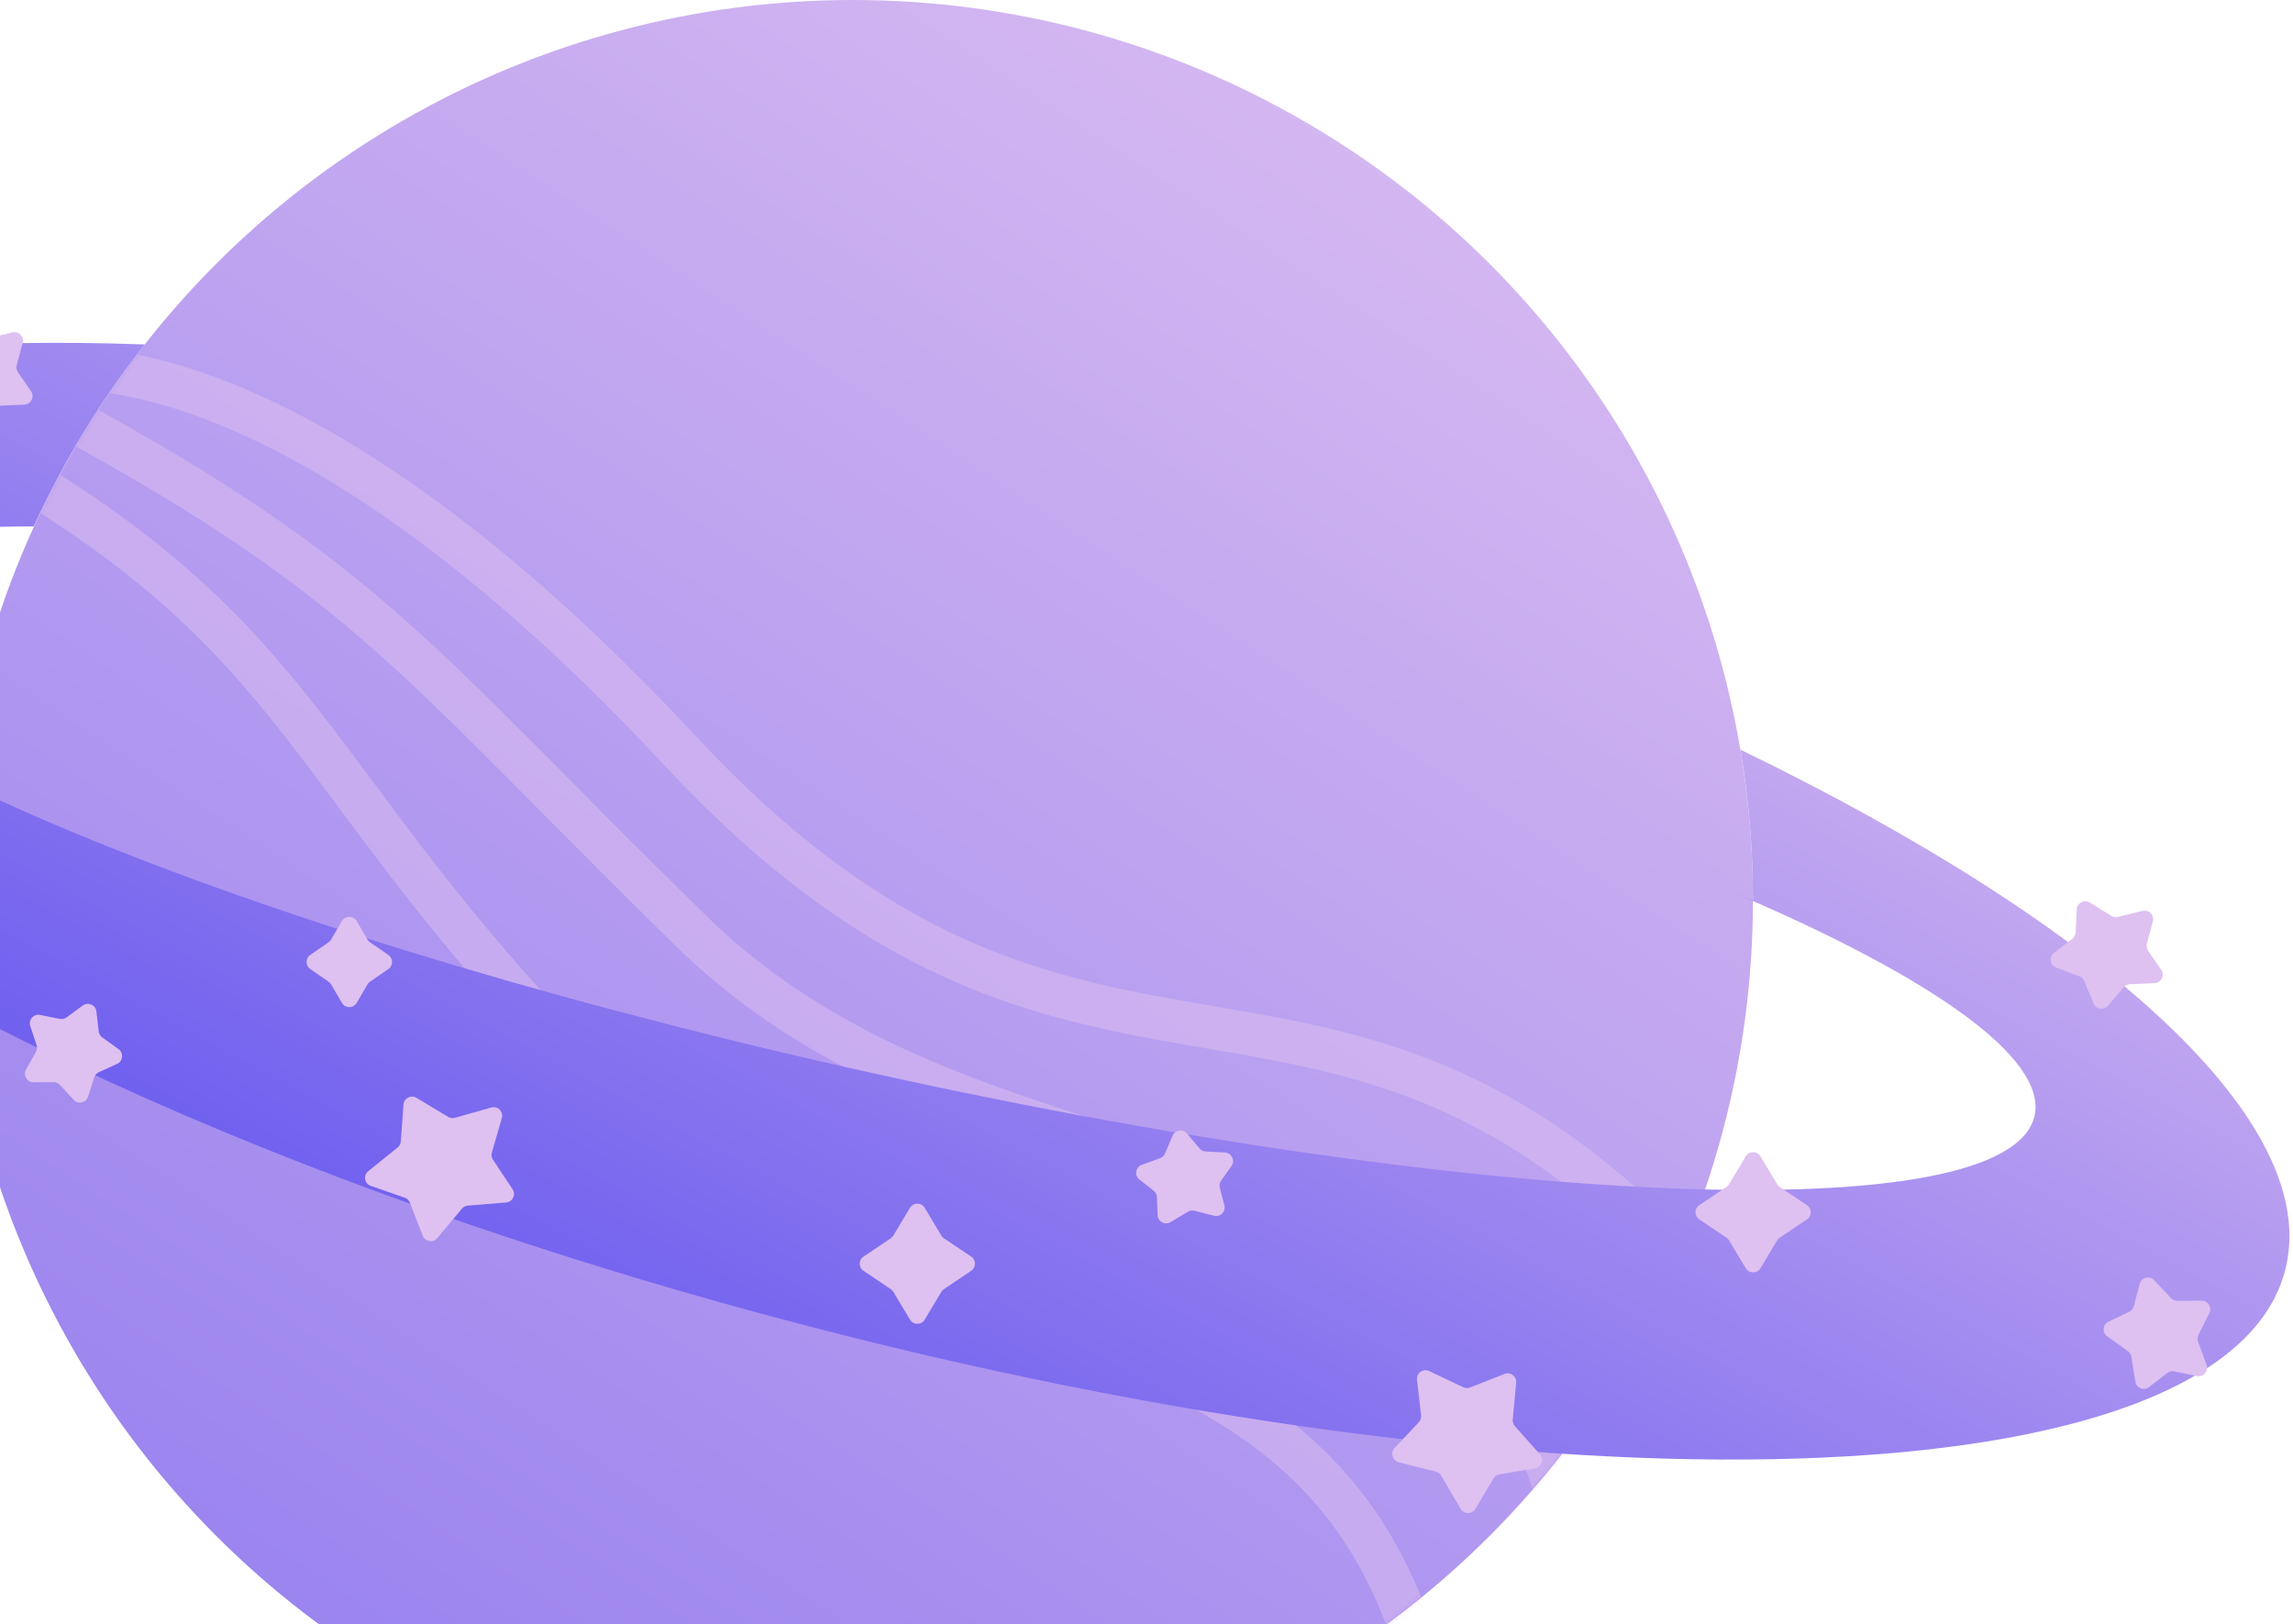 <svg width="535" height="379" viewBox="0 0 535 379" fill="none" xmlns="http://www.w3.org/2000/svg">
<circle cx="199" cy="210" r="210" fill="url(#paint0_linear_80_117)"/>
<mask id="mask0_80_117" style="mask-type:alpha" maskUnits="userSpaceOnUse" x="-11" y="0" width="420" height="420">
<circle cx="199" cy="210" r="210" fill="url(#paint1_linear_80_117)"/>
</mask>
<g mask="url(#mask0_80_117)">
<path d="M4.5 86.5C42.5 81 97.592 109.483 158.5 175C251 274.5 307.5 207 390.5 292.5" stroke="#DEC0F1" stroke-opacity="0.5" stroke-width="10"/>
<path d="M15 97C87 136.148 97.5 155 161.5 217.5C230.112 284.503 334.5 256.5 363 348" stroke="#DEC0F1" stroke-opacity="0.5" stroke-width="10"/>
<path d="M-2 107C72.483 149.735 70.103 181.044 136.31 249.271C207.288 322.414 305.5 294.5 331.5 388" stroke="#DEC0F1" stroke-opacity="0.5" stroke-width="10"/>
</g>
<path d="M406.089 174.958C408.004 186.353 409 198.06 409 210C407.523 209.448 406.052 208.901 404.589 208.357C450.721 228.049 477.731 246.954 474.692 260.412C468.609 287.348 344.454 282.261 197.383 249.05C50.313 215.838 -63.98 167.079 -57.898 140.143C-55.282 128.56 -30.834 122.899 7.882 122.849C14.832 107.633 23.545 93.391 33.761 80.386C-49.332 77.36 -107.481 92.156 -115.946 123.977C-130.286 177.883 3.386 260.234 182.62 307.915C361.853 355.595 518.776 350.548 533.116 296.642C542.277 262.204 491.031 216.158 406.089 174.958Z" fill="url(#paint2_linear_80_117)"/>
<path d="M421.597 281.253C422.777 282.046 422.777 283.781 421.597 284.574L415.242 288.842C414.998 289.006 414.793 289.222 414.642 289.474L410.75 295.966C409.973 297.261 408.096 297.261 407.319 295.966L403.428 289.474C403.277 289.222 403.072 289.006 402.828 288.842L396.472 284.574C395.292 283.781 395.292 282.046 396.472 281.253L402.828 276.985C403.072 276.821 403.277 276.605 403.428 276.353L407.319 269.861C408.096 268.566 409.973 268.566 410.75 269.861L414.642 276.353C414.793 276.605 414.998 276.821 415.242 276.985L421.597 281.253Z" fill="#DEC0F1"/>
<path d="M226.597 293.253C227.777 294.046 227.777 295.781 226.597 296.574L220.242 300.842C219.998 301.006 219.793 301.222 219.642 301.474L215.75 307.966C214.973 309.261 213.096 309.261 212.319 307.966L208.428 301.474C208.277 301.222 208.072 301.006 207.828 300.842L201.472 296.574C200.292 295.781 200.292 294.046 201.472 293.253L207.828 288.985C208.072 288.821 208.277 288.605 208.428 288.353L212.319 281.861C213.096 280.566 214.973 280.566 215.75 281.861L219.642 288.353C219.793 288.605 219.998 288.821 220.242 288.985L226.597 293.253Z" fill="#DEC0F1"/>
<path d="M90.613 222.854C91.766 223.649 91.766 225.351 90.613 226.146L86.331 229.099C86.09 229.266 85.888 229.484 85.74 229.738L83.227 234.041C82.455 235.363 80.545 235.363 79.773 234.041L77.26 229.738C77.112 229.484 76.91 229.266 76.669 229.099L72.387 226.146C71.234 225.351 71.234 223.649 72.387 222.854L76.669 219.901C76.91 219.734 77.112 219.516 77.26 219.262L79.773 214.959C80.545 213.637 82.455 213.637 83.227 214.959L85.74 219.262C85.888 219.516 86.09 219.734 86.331 219.901L90.613 222.854Z" fill="#DEC0F1"/>
<path d="M491.834 234.704C490.866 235.838 489.042 235.551 488.468 234.174L486.281 228.926C486.068 228.415 485.652 228.015 485.133 227.821L479.766 225.822C478.294 225.274 478 223.32 479.245 222.363L483.513 219.079C483.979 218.721 484.263 218.177 484.291 217.59L484.548 212.24C484.621 210.72 486.298 209.835 487.594 210.633L492.63 213.735C493.085 214.015 493.634 214.102 494.154 213.975L499.899 212.57C501.378 212.209 502.702 213.566 502.304 215.036L500.905 220.205C500.751 220.772 500.855 221.378 501.188 221.862L504.241 226.298C505.131 227.592 504.251 229.36 502.682 229.43L496.96 229.683C496.407 229.708 495.888 229.961 495.528 230.382L491.834 234.704Z" fill="#DEC0F1"/>
<path d="M-5.166 99.704C-6.134 100.838 -7.958 100.551 -8.532 99.174L-10.719 93.926C-10.932 93.415 -11.348 93.015 -11.867 92.821L-17.234 90.822C-18.706 90.274 -19 88.32 -17.755 87.362L-13.487 84.079C-13.021 83.721 -12.737 83.177 -12.709 82.59L-12.452 77.24C-12.38 75.72 -10.702 74.835 -9.406 75.633L-4.37 78.735C-3.915 79.015 -3.366 79.102 -2.846 78.975L2.899 77.57C4.378 77.209 5.702 78.566 5.304 80.036L3.905 85.206C3.751 85.772 3.855 86.378 4.188 86.862L7.24 91.298C8.131 92.592 7.251 94.36 5.682 94.43L-0.04 94.683C-0.594 94.708 -1.112 94.961 -1.472 95.382L-5.166 99.704Z" fill="#DEC0F1"/>
<path d="M19.319 234.652C20.556 233.743 22.314 234.509 22.49 236.035L23.028 240.699C23.092 241.258 23.39 241.765 23.848 242.094L27.661 244.833C28.907 245.729 28.722 247.638 27.326 248.276L23.056 250.229C22.544 250.463 22.154 250.903 21.982 251.44L20.555 255.913C20.089 257.375 18.216 257.789 17.177 256.658L14.001 253.201C13.619 252.786 13.081 252.551 12.517 252.554L7.822 252.579C6.287 252.587 5.316 250.934 6.07 249.597L8.376 245.507C8.653 245.016 8.71 244.431 8.533 243.896L7.058 239.439C6.576 237.981 7.848 236.546 9.353 236.851L13.955 237.78C14.508 237.892 15.081 237.765 15.535 237.432L19.319 234.652Z" fill="#DEC0F1"/>
<path d="M273.59 265.043C274.177 263.672 276.004 263.402 276.962 264.545L279.865 268.007C280.221 268.432 280.737 268.69 281.291 268.72L285.798 268.962C287.366 269.046 288.23 270.823 287.327 272.108L284.911 275.55C284.573 276.03 284.464 276.635 284.612 277.204L285.673 281.274C286.057 282.747 284.72 284.092 283.245 283.716L278.681 282.555C278.163 282.424 277.613 282.505 277.155 282.781L273.123 285.213C271.819 285.999 270.15 285.098 270.092 283.577L269.93 279.374C269.907 278.787 269.628 278.24 269.166 277.877L265.857 275.282C264.621 274.313 264.933 272.362 266.41 271.828L270.655 270.292C271.176 270.103 271.595 269.707 271.813 269.198L273.59 265.043Z" fill="#DEC0F1"/>
<path d="M351.035 320.639C352.423 320.094 353.898 321.204 353.758 322.689L352.947 331.288C352.895 331.839 353.074 332.388 353.441 332.802L359.277 339.386C360.319 340.562 359.662 342.425 358.113 342.685L349.859 344.075C349.28 344.172 348.772 344.519 348.472 345.024L344.245 352.127C343.466 353.435 341.57 353.429 340.8 352.115L336.269 344.379C335.999 343.917 335.555 343.583 335.037 343.451L326.348 341.24C324.873 340.865 324.341 339.044 325.383 337.934L331.037 331.905C331.439 331.476 331.632 330.893 331.566 330.309L330.615 321.993C330.436 320.433 332.044 319.285 333.462 319.961L341.405 323.745C341.905 323.983 342.481 324.004 342.997 323.801L351.035 320.639Z" fill="#DEC0F1"/>
<path d="M513.687 303.539C515.179 303.533 516.151 305.103 515.482 306.436L512.933 311.518C512.685 312.013 512.653 312.589 512.845 313.108L514.832 318.48C515.377 319.953 514.089 321.451 512.551 321.132L507.278 320.04C506.703 319.921 506.104 320.061 505.641 320.423L501.42 323.719C500.221 324.656 498.455 323.963 498.215 322.46L497.279 316.62C497.194 316.092 496.901 315.619 496.466 315.309L491.653 311.872C490.414 310.987 490.578 309.097 491.952 308.44L496.782 306.127C497.312 305.874 497.704 305.4 497.853 304.832L499.222 299.624C499.621 298.105 501.536 297.618 502.612 298.762L506.538 302.932C506.918 303.335 507.448 303.563 508.002 303.561L513.687 303.539Z" fill="#DEC0F1"/>
<path d="M94.146 257.766C94.255 256.279 95.895 255.43 97.173 256.199L104.572 260.655C105.047 260.94 105.619 261.017 106.152 260.865L114.614 258.456C116.124 258.026 117.519 259.425 117.083 260.934L114.761 268.976C114.598 269.54 114.691 270.147 115.016 270.637L119.588 277.523C120.43 278.791 119.602 280.498 118.085 280.623L109.15 281.356C108.617 281.4 108.123 281.656 107.78 282.066L102.024 288.94C101.047 290.107 99.175 289.798 98.626 288.378L95.64 280.67C95.428 280.122 94.986 279.696 94.431 279.503L86.523 276.759C85.039 276.244 84.701 274.298 85.924 273.312L92.775 267.792C93.207 267.444 93.474 266.933 93.515 266.381L94.146 257.766Z" fill="#DEC0F1"/>
<defs>
<linearGradient id="paint0_linear_80_117" x1="353" y1="-33.5" x2="55" y2="420" gradientUnits="userSpaceOnUse">
<stop stop-color="#DEC0F1"/>
<stop offset="1" stop-color="#957FEF"/>
</linearGradient>
<linearGradient id="paint1_linear_80_117" x1="353" y1="-33.5" x2="55" y2="420" gradientUnits="userSpaceOnUse">
<stop stop-color="#DEC0F1"/>
<stop offset="1" stop-color="#957FEF"/>
</linearGradient>
<linearGradient id="paint2_linear_80_117" x1="101.5" y1="291" x2="261.5" y2="-5" gradientUnits="userSpaceOnUse">
<stop stop-color="#7161EF"/>
<stop offset="1" stop-color="#DEC0F1"/>
</linearGradient>
</defs>
</svg>
